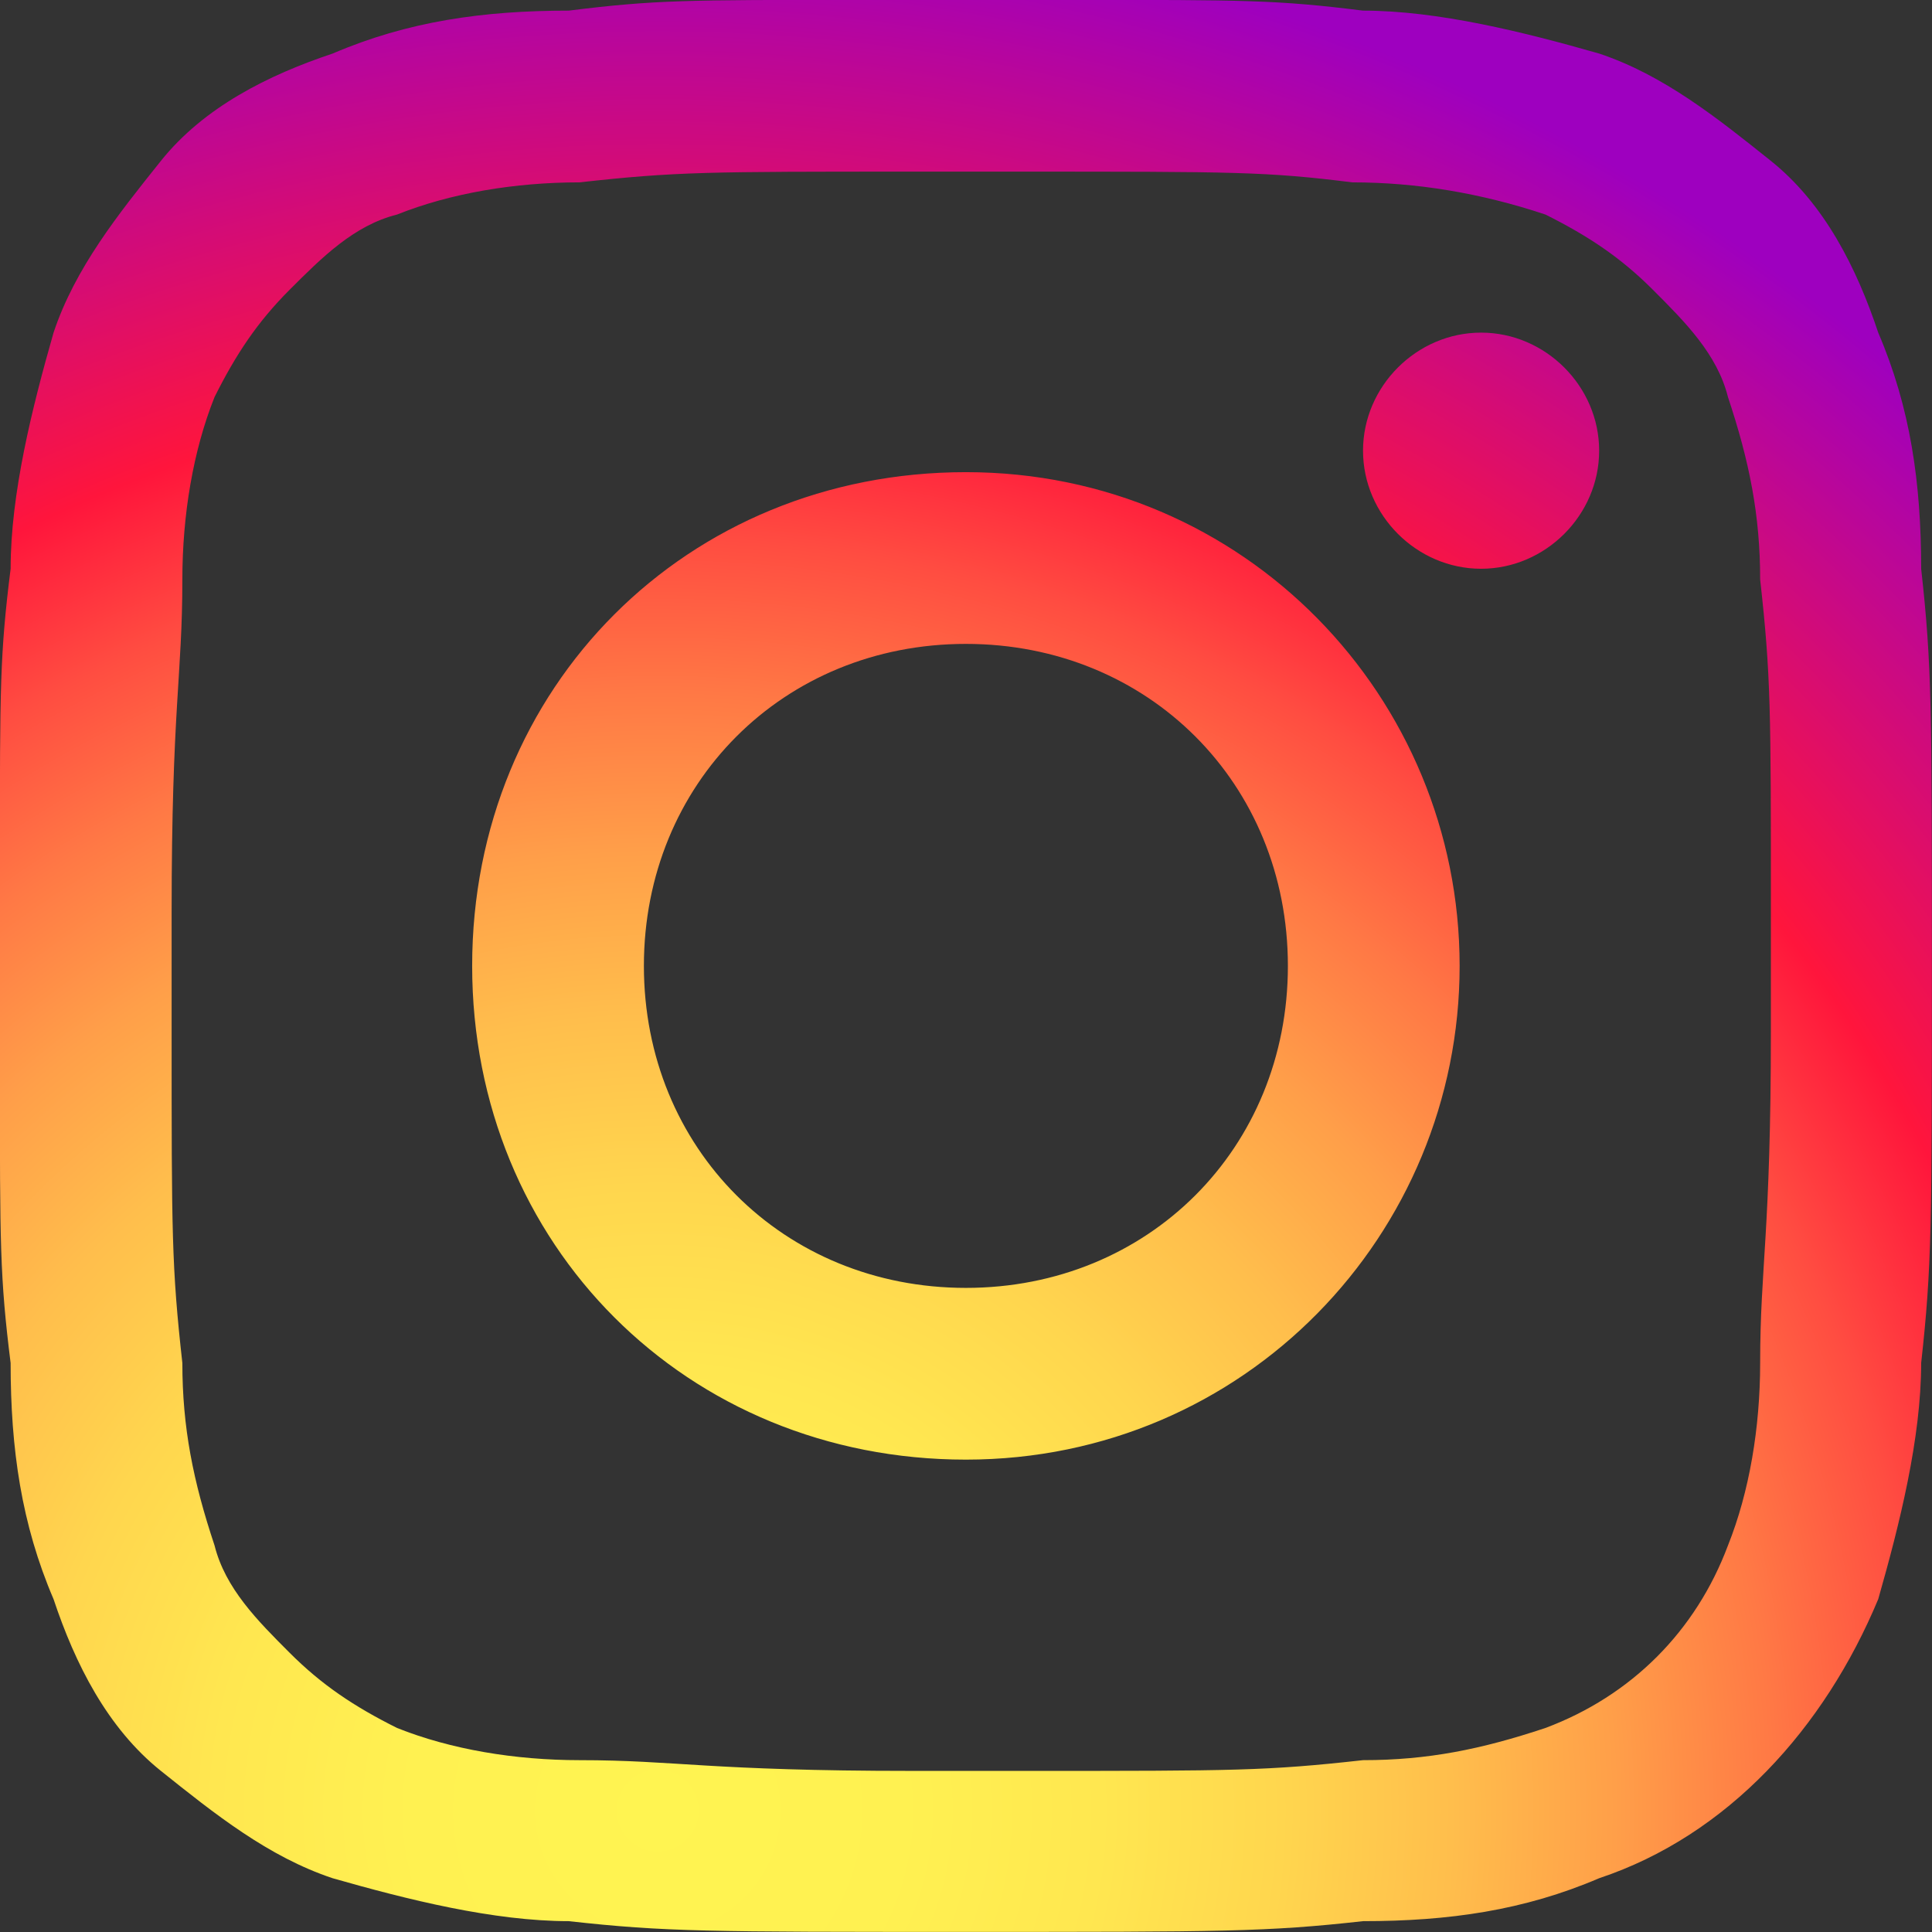 <?xml version="1.0" encoding="utf-8"?>
<!-- Generator: Adobe Illustrator 24.2.3, SVG Export Plug-In . SVG Version: 6.00 Build 0)  -->
<svg version="1.1" id="Layer_1" xmlns="http://www.w3.org/2000/svg" xmlns:xlink="http://www.w3.org/1999/xlink" x="0px" y="0px"
	 viewBox="0 0 18 18" style="enable-background:new 0 0 18 18;" xml:space="preserve">
<rect x="0" y="0" width="18" height="18" fill="#333333" stroke="none"/>
<style type="text/css">
	.st0{fill-rule:evenodd;clip-rule:evenodd;fill:url(#prefix___-g-sns_instagram_1_);}
</style>
<g id="prefix__ic_sns_instagram" transform="translate(3.999 -.001)">
	<radialGradient id="prefix___-g-sns_instagram_1_" cx="2.128" cy="16.872" r="17.739" gradientUnits="userSpaceOnUse">
		<stop  offset="0" style="stop-color:#FFF451"/>
		<stop  offset="0.129" style="stop-color:#FFF151"/>
		<stop  offset="0.233" style="stop-color:#FFE750"/>
		<stop  offset="0.328" style="stop-color:#FFD64E"/>
		<stop  offset="0.417" style="stop-color:#FFBE4C"/>
		<stop  offset="0.503" style="stop-color:#FF9F49"/>
		<stop  offset="0.586" style="stop-color:#FF7945"/>
		<stop  offset="0.667" style="stop-color:#FF4D41"/>
		<stop  offset="0.744" style="stop-color:#FF1A3C"/>
		<stop  offset="0.751" style="stop-color:#FF153C"/>
		<stop  offset="1" style="stop-color:#9E00BF"/>
	</radialGradient>
	<path id="prefix___-g-sns_instagram" class="st0" d="M6,0c1.6,0,1.9,0,2.7,0.1c0.7,0,1.5,0.2,2.2,0.4c0.6,0.2,1.1,0.6,1.6,1
		c0.5,0.4,0.8,1,1,1.6c0.3,0.7,0.4,1.4,0.4,2.2C14,6.2,14,6.6,14,9s0,2.8-0.1,3.7c0,0.7-0.2,1.5-0.4,2.2c-0.5,1.2-1.4,2.2-2.6,2.6
		c-0.7,0.3-1.4,0.4-2.2,0.4C7.8,18,7.4,18,5,18s-2.8,0-3.7-0.1c-0.7,0-1.5-0.2-2.2-0.4c-0.6-0.2-1.1-0.6-1.6-1c-0.5-0.4-0.8-1-1-1.6
		c-0.3-0.7-0.4-1.4-0.4-2.2C-4,11.9-4,11.6-4,10V8c0-1.6,0-1.9,0.1-2.7c0-0.7,0.2-1.5,0.4-2.2c0.2-0.6,0.6-1.1,1-1.6
		c0.4-0.5,1-0.8,1.6-1c0.7-0.3,1.4-0.4,2.2-0.4C2.1,0,2.4,0,4,0H6z M5.5,1.6H4.5c-1.9,0-2.2,0-3.1,0.1C0.8,1.7,0.2,1.8-0.3,2
		c-0.4,0.1-0.7,0.4-1,0.7c-0.3,0.3-0.5,0.6-0.7,1c-0.2,0.5-0.3,1.1-0.3,1.7c0,0.9-0.1,1.2-0.1,3.1v1.1c0,1.9,0,2.2,0.1,3.1
		c0,0.6,0.1,1.1,0.3,1.7c0.1,0.4,0.4,0.7,0.7,1c0.3,0.3,0.6,0.5,1,0.7c0.5,0.2,1.1,0.3,1.7,0.3c0.9,0,1.2,0.1,3.1,0.1h1.1
		c1.9,0,2.2,0,3.1-0.1c0.6,0,1.1-0.1,1.7-0.3c0.8-0.3,1.4-0.9,1.7-1.7c0.2-0.5,0.3-1.1,0.3-1.7c0-0.9,0.1-1.2,0.1-3.1V8.5
		c0-1.9,0-2.2-0.1-3.1c0-0.6-0.1-1.1-0.3-1.7c-0.1-0.4-0.4-0.7-0.7-1c-0.3-0.3-0.6-0.5-1-0.7C9.8,1.8,9.2,1.7,8.6,1.7
		C7.8,1.6,7.5,1.6,5.5,1.6z M5,4.4c2.6,0,4.6,2.1,4.6,4.6S7.6,13.6,5,13.6S0.4,11.6,0.4,9l0,0C0.4,6.4,2.4,4.4,5,4.4z M5,6
		C3.3,6,2,7.3,2,9s1.3,3,3,3s3-1.3,3-3S6.7,6,5,6z M9.8,3.1c0.6,0,1.1,0.5,1.1,1.1s-0.5,1.1-1.1,1.1c-0.6,0-1.1-0.5-1.1-1.1
		S9.2,3.1,9.8,3.1z"/>
</g>
</svg>
